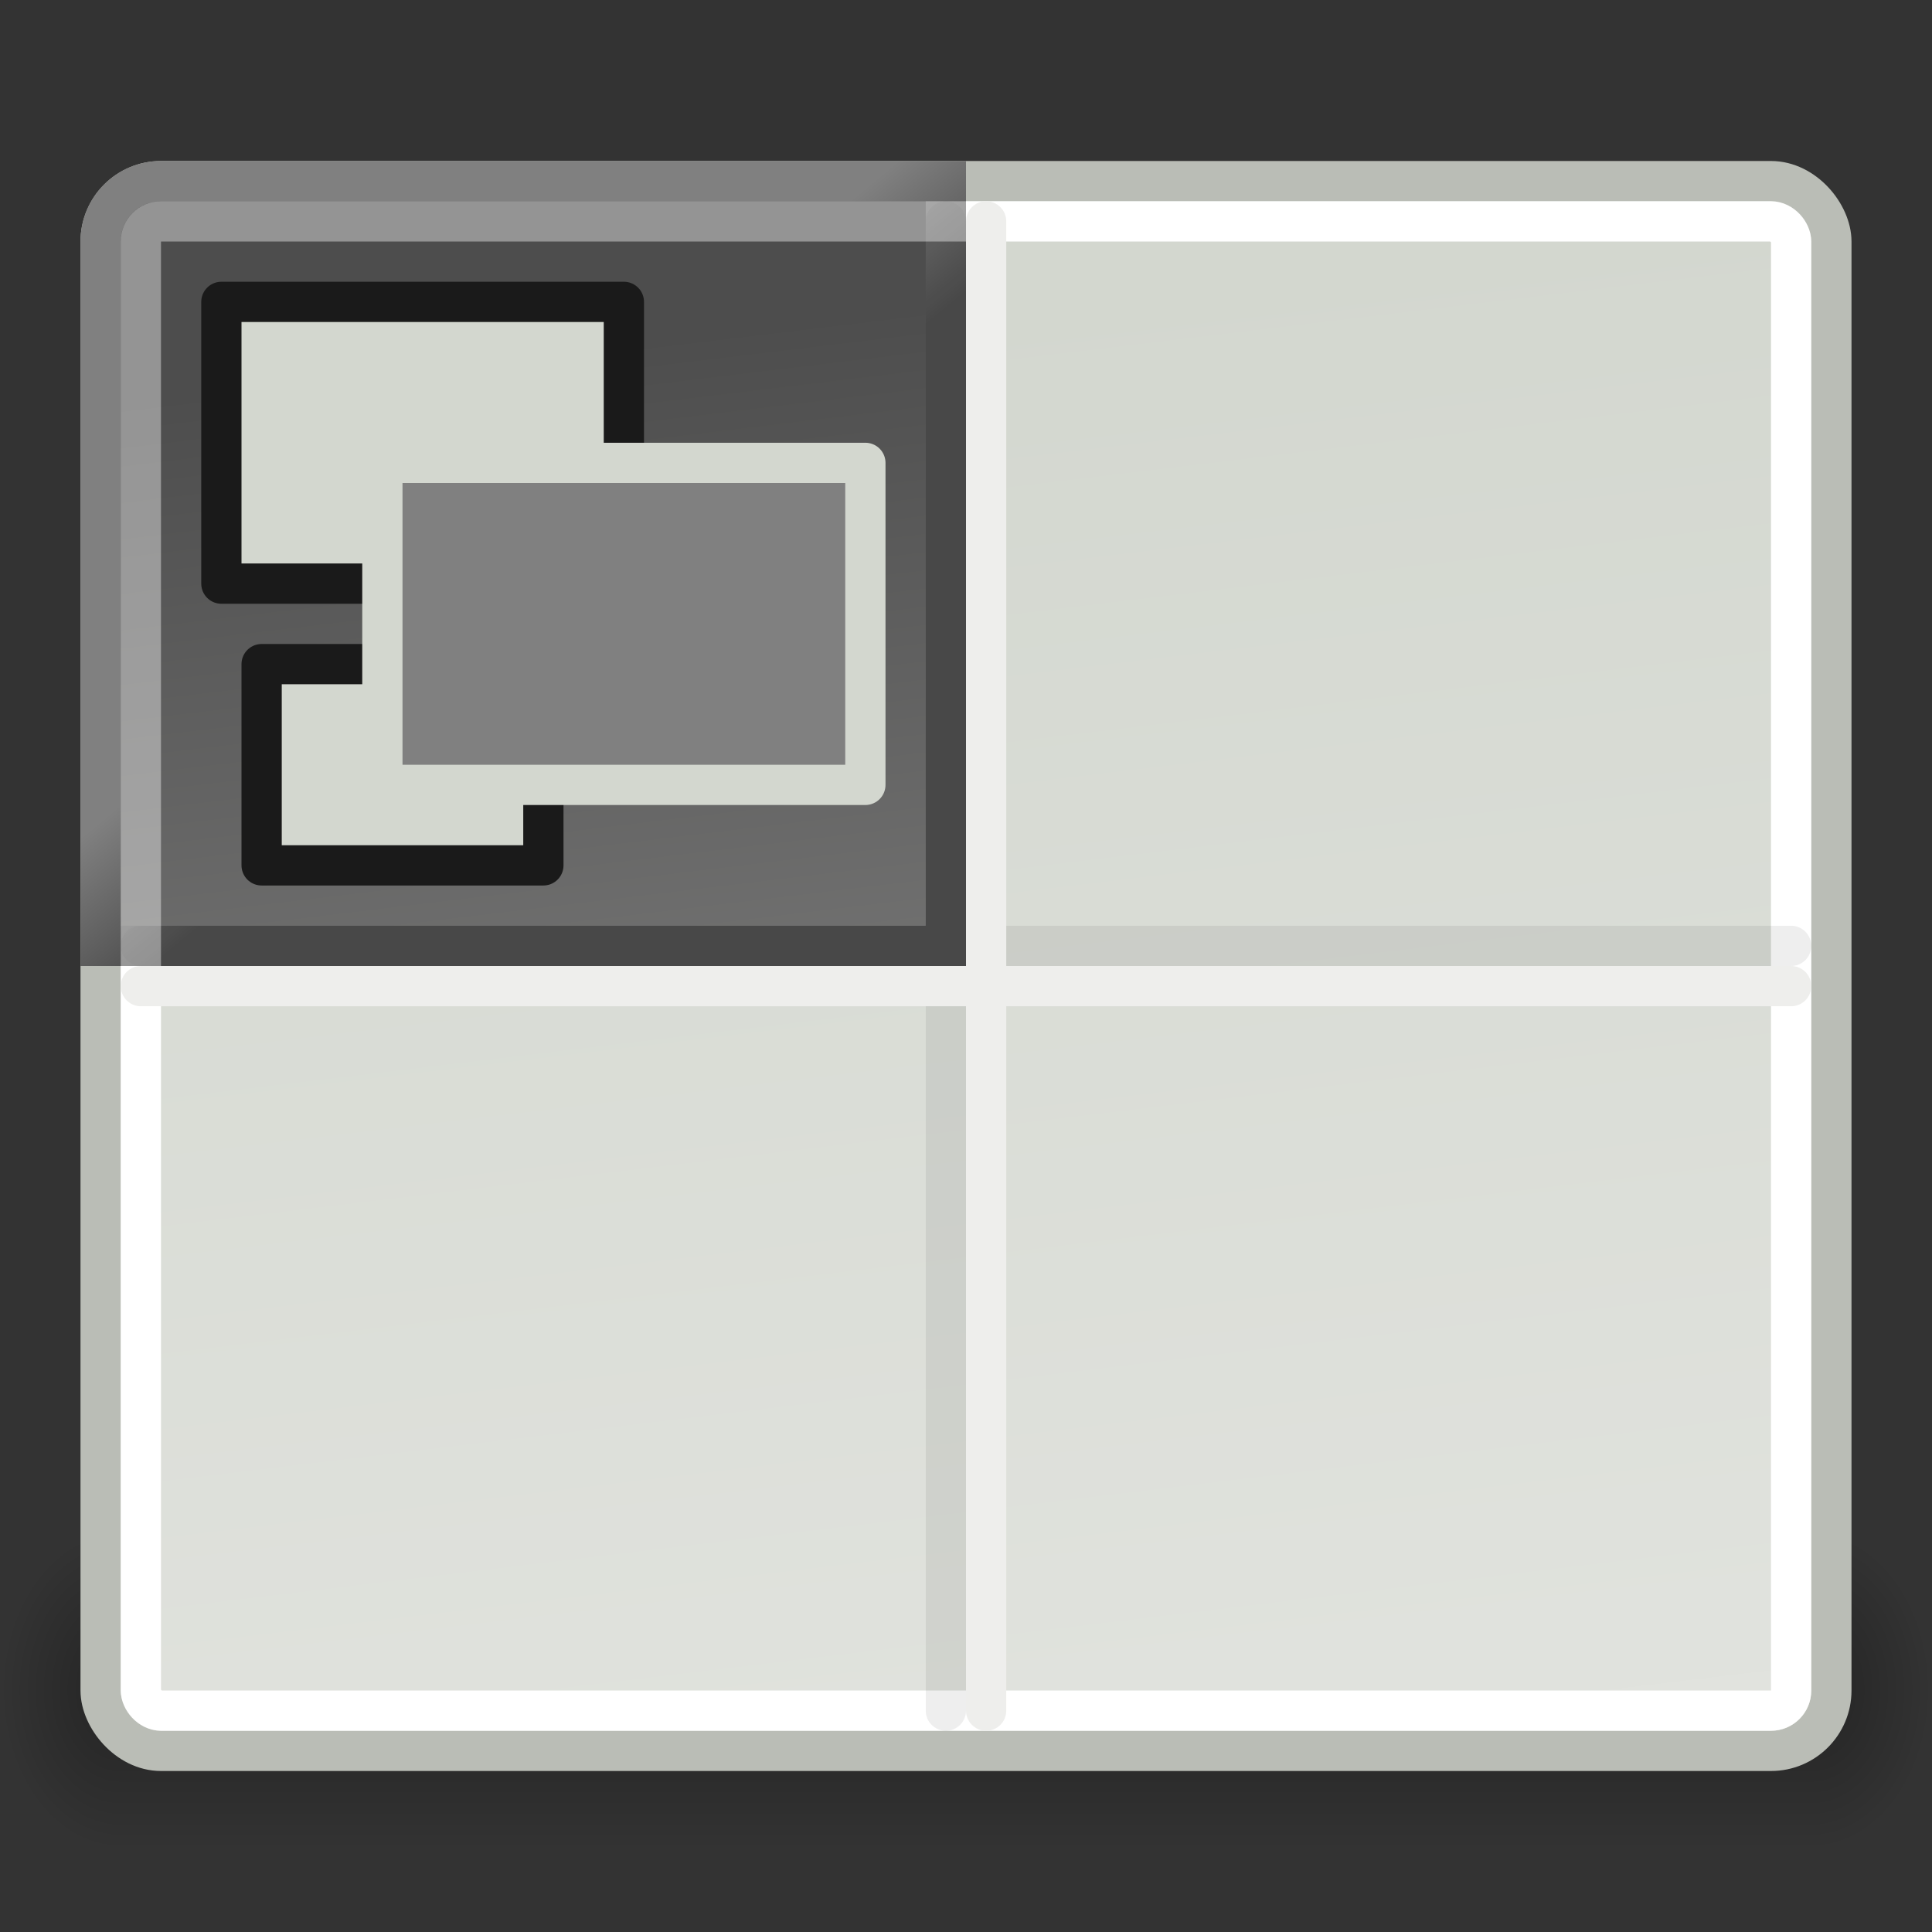 <?xml version="1.0" encoding="UTF-8" standalone="no"?>
<!-- Created with Inkscape (http://www.inkscape.org/) -->
<svg
   xmlns:dc="http://purl.org/dc/elements/1.1/"
   xmlns:cc="http://creativecommons.org/ns#"
   xmlns:rdf="http://www.w3.org/1999/02/22-rdf-syntax-ns#"
   xmlns:svg="http://www.w3.org/2000/svg"
   xmlns="http://www.w3.org/2000/svg"
   xmlns:xlink="http://www.w3.org/1999/xlink"
   xmlns:sodipodi="http://sodipodi.sourceforge.net/DTD/sodipodi-0.dtd"
   xmlns:inkscape="http://www.inkscape.org/namespaces/inkscape"
   width="48px"
   height="48px"
   id="svg7209"
   sodipodi:version="0.32"
   inkscape:version="0.46"
   sodipodi:docname="drawing.svg"
   inkscape:output_extension="org.inkscape.output.svg.inkscape">
  <rect width="100%" height="100%" fill="#333333" stroke="none"/>
  <defs
     id="defs7211">
    <linearGradient
       inkscape:collect="always"
       id="linearGradient3104">
      <stop
         style="stop-color:#4d4d4d"
         offset="0"
         id="stop3106" />
      <stop
         style="stop-color:#808080"
         offset="1"
         id="stop3108" />
    </linearGradient>
    <linearGradient
       inkscape:collect="always"
       xlink:href="#linearGradient3104"
       id="linearGradient3110"
       x1="14.454"
       y1="15.161"
       x2="12.165"
       y2="12.397"
       gradientUnits="userSpaceOnUse"
       gradientTransform="translate(0,1.6e-5)" />
    <linearGradient
       id="linearGradient1349"
       inkscape:collect="always">
      <stop
         id="stop1351"
         offset="0"
         style="stop-color:#4d4d4d" />
      <stop
         id="stop1353"
         offset="1"
         style="stop-color:#eeeeec" />
    </linearGradient>
    <linearGradient
       inkscape:collect="always"
       xlink:href="#linearGradient1349"
       id="linearGradient1347"
       gradientUnits="userSpaceOnUse"
       gradientTransform="translate(0,2)"
       x1="21.25"
       y1="5.818"
       x2="29.875"
       y2="77.598" />
    <linearGradient
       inkscape:collect="always"
       id="linearGradient2181">
      <stop
         style="stop-color:#d3d7cf"
         offset="0"
         id="stop2183" />
      <stop
         style="stop-color:#eeeeec"
         offset="1"
         id="stop2185" />
    </linearGradient>
    <linearGradient
       inkscape:collect="always"
       xlink:href="#linearGradient2181"
       id="linearGradient2187"
       x1="21.25"
       y1="5.818"
       x2="29.875"
       y2="77.598"
       gradientUnits="userSpaceOnUse"
       gradientTransform="translate(0,2)" />
    <linearGradient
       id="linearGradient3405">
      <stop
         id="stop3407"
         offset="0"
         style="stop-color:black;stop-opacity:0;" />
      <stop
         style="stop-color:black;stop-opacity:1;"
         offset="0.5"
         id="stop3413" />
      <stop
         id="stop3409"
         offset="1"
         style="stop-color:black;stop-opacity:0;" />
    </linearGradient>
    <linearGradient
       gradientUnits="userSpaceOnUse"
       y2="42"
       x2="19.019"
       y1="48"
       x1="19.019"
       id="linearGradient3411"
       xlink:href="#linearGradient3405"
       inkscape:collect="always" />
    <linearGradient
       id="linearGradient3423"
       inkscape:collect="always">
      <stop
         id="stop3425"
         offset="0"
         style="stop-color:black;stop-opacity:1;" />
      <stop
         id="stop3427"
         offset="1"
         style="stop-color:black;stop-opacity:0;" />
    </linearGradient>
    <radialGradient
       gradientUnits="userSpaceOnUse"
       gradientTransform="matrix(2,0,0,2,-45,-45)"
       r="1.5"
       fy="45"
       fx="45"
       cy="45"
       cx="45"
       id="radialGradient3429"
       xlink:href="#linearGradient3423"
       inkscape:collect="always" />
    <linearGradient
       id="linearGradient3415"
       inkscape:collect="always">
      <stop
         id="stop3417"
         offset="0"
         style="stop-color:black;stop-opacity:1;" />
      <stop
         id="stop3419"
         offset="1"
         style="stop-color:black;stop-opacity:0;" />
    </linearGradient>
    <radialGradient
       gradientUnits="userSpaceOnUse"
       gradientTransform="matrix(0,-2,2,0,-87,51)"
       r="1.5"
       fy="45"
       fx="3"
       cy="45"
       cx="3"
       id="radialGradient3421"
       xlink:href="#linearGradient3415"
       inkscape:collect="always" />
  </defs>
  <sodipodi:namedview
     id="base"
     pagecolor="#ffffff"
     bordercolor="#666666"
     borderopacity="1.0"
     inkscape:pageopacity="0.0"
     inkscape:pageshadow="2"
     inkscape:zoom="7"
     inkscape:cx="24"
     inkscape:cy="24"
     inkscape:current-layer="layer1"
     showgrid="true"
     inkscape:grid-bbox="true"
     inkscape:document-units="px"
     inkscape:window-width="641"
     inkscape:window-height="690"
     inkscape:window-x="157"
     inkscape:window-y="163" />
  <g
     id="layer1"
     inkscape:label="Layer 1"
     inkscape:groupmode="layer">
    <g
       id="g3431"
       style="opacity:0.3"
       transform="matrix(1,0,0,1.333,0,-18)">
      <rect
         y="42"
         x="0"
         height="6"
         width="3"
         id="rect3399"
         style="opacity:1;fill:url(#radialGradient3421);fill-opacity:1;stroke:none;stroke-width:1;stroke-linecap:square;stroke-linejoin:miter;stroke-miterlimit:4;stroke-dasharray:none;stroke-opacity:1" />
      <rect
         y="42"
         x="45"
         height="6"
         width="3"
         id="rect3401"
         style="opacity:1;fill:url(#radialGradient3429);fill-opacity:1;stroke:none;stroke-width:1;stroke-linecap:square;stroke-linejoin:miter;stroke-miterlimit:4;stroke-dasharray:none;stroke-opacity:1" />
      <rect
         y="42"
         x="3"
         height="6"
         width="42"
         id="rect3403"
         style="opacity:1;fill:url(#linearGradient3411);fill-opacity:1;stroke:none;stroke-width:1;stroke-linecap:square;stroke-linejoin:miter;stroke-miterlimit:4;stroke-dasharray:none;stroke-opacity:1" />
    </g>
    <rect
       style="opacity:1;fill:url(#linearGradient2187);fill-opacity:1;fill-rule:nonzero;stroke:#babdb6;stroke-width:1;stroke-linecap:round;stroke-linejoin:miter;marker:none;marker-start:none;marker-mid:none;marker-end:none;stroke-miterlimit:4;stroke-dasharray:none;stroke-dashoffset:0;stroke-opacity:1;visibility:visible;display:inline;overflow:visible"
       id="rect1304"
       width="43"
       height="39"
       x="2.5"
       y="4.5"
       rx="1.5"
       ry="1.5" />
    <rect
       style="opacity:1;fill:none;fill-opacity:1;fill-rule:nonzero;stroke:#ffffff;stroke-width:1;stroke-linecap:round;stroke-linejoin:miter;marker:none;marker-start:none;marker-mid:none;marker-end:none;stroke-miterlimit:4;stroke-dasharray:none;stroke-dashoffset:0;stroke-opacity:1;visibility:visible;display:inline;overflow:visible"
       id="rect2179"
       width="41"
       height="37"
       x="3.5"
       y="5.5"
       rx="0.5"
       ry="0.5" />
    <path
       style="fill:url(#linearGradient1347);fill-opacity:1;fill-rule:nonzero;stroke:url(#linearGradient3110);stroke-width:1;stroke-linecap:round;stroke-linejoin:miter;marker:none;marker-start:none;marker-mid:none;marker-end:none;stroke-miterlimit:4;stroke-dashoffset:0;stroke-opacity:1;visibility:visible;display:inline;overflow:visible"
       d="M 4,4.5 L 23.5,4.5 L 23.5,23.5 L 2.5,23.5 L 2.5,6 C 2.5,5.169 3.169,4.5 4,4.5 z"
       id="rect1344"
       sodipodi:nodetypes="cccccc" />
    <g
       id="g2295"
       style="opacity:0.07"
       transform="translate(0,2)">
      <path
         id="path2209"
         d="M 23.5,3.5 L 23.5,40.5"
         style="opacity:1;fill:none;fill-opacity:0.75;fill-rule:evenodd;stroke:#000000;stroke-width:1;stroke-linecap:round;stroke-linejoin:miter;stroke-miterlimit:4;stroke-dasharray:none;stroke-opacity:1" />
      <path
         id="path2211"
         d="M 3.5,21.5 L 44.5,21.5"
         style="opacity:1;fill:none;fill-opacity:0.75;fill-rule:evenodd;stroke:#000000;stroke-width:1;stroke-linecap:round;stroke-linejoin:miter;stroke-miterlimit:4;stroke-dasharray:none;stroke-opacity:1" />
    </g>
    <path
       style="opacity:1;fill:#ffffff;fill-opacity:1;fill-rule:evenodd;stroke:#eeeeec;stroke-width:1;stroke-linecap:round;stroke-linejoin:miter;stroke-miterlimit:4;stroke-dasharray:none;stroke-opacity:1"
       d="M 3.5,24.5 L 44.5,24.5"
       id="path2205" />
    <path
       style="opacity:1;fill:#ffffff;fill-opacity:1;fill-rule:evenodd;stroke:#eeeeec;stroke-width:1;stroke-linecap:round;stroke-linejoin:miter;stroke-miterlimit:4;stroke-dasharray:none;stroke-opacity:1"
       d="M 24.5,5.5 L 24.5,42.5"
       id="path2207" />
    <path
       style="opacity:0.4;fill:none;fill-opacity:1;fill-rule:nonzero;stroke:#ffffff;stroke-width:1;stroke-linecap:square;stroke-linejoin:miter;marker:none;marker-start:none;marker-mid:none;marker-end:none;stroke-miterlimit:4;stroke-dashoffset:0;stroke-opacity:1;visibility:visible;display:inline;overflow:visible"
       d="M 3.5,23.5 L 3.5,6 C 3.5,5.723 3.723,5.5 4,5.5 L 23.5,5.5"
       id="rect1355"
       sodipodi:nodetypes="cccc" />
    <rect
       style="opacity:1;fill:#d3d7cf;fill-opacity:1;stroke:#1a1a1a;stroke-width:1;stroke-linecap:round;stroke-linejoin:round;stroke-miterlimit:4;stroke-dasharray:none;stroke-opacity:1"
       id="rect1906"
       width="10"
       height="7"
       x="5.5"
       y="7.5" />
    <rect
       style="opacity:1;fill:#d3d7cf;fill-opacity:1;stroke:#1a1a1a;stroke-width:1;stroke-linecap:round;stroke-linejoin:round;stroke-miterlimit:4;stroke-dasharray:none;stroke-opacity:1"
       id="rect1890"
       width="7"
       height="5"
       x="6.5"
       y="16.5" />
    <rect
       style="opacity:1;fill:#808080;fill-opacity:1;stroke:#d3d7cf;stroke-width:1;stroke-linecap:round;stroke-linejoin:round;stroke-miterlimit:4;stroke-dasharray:none;stroke-opacity:1"
       id="rect2796"
       width="12"
       height="8"
       x="9.5"
       y="11.5" />
  </g>
</svg>
